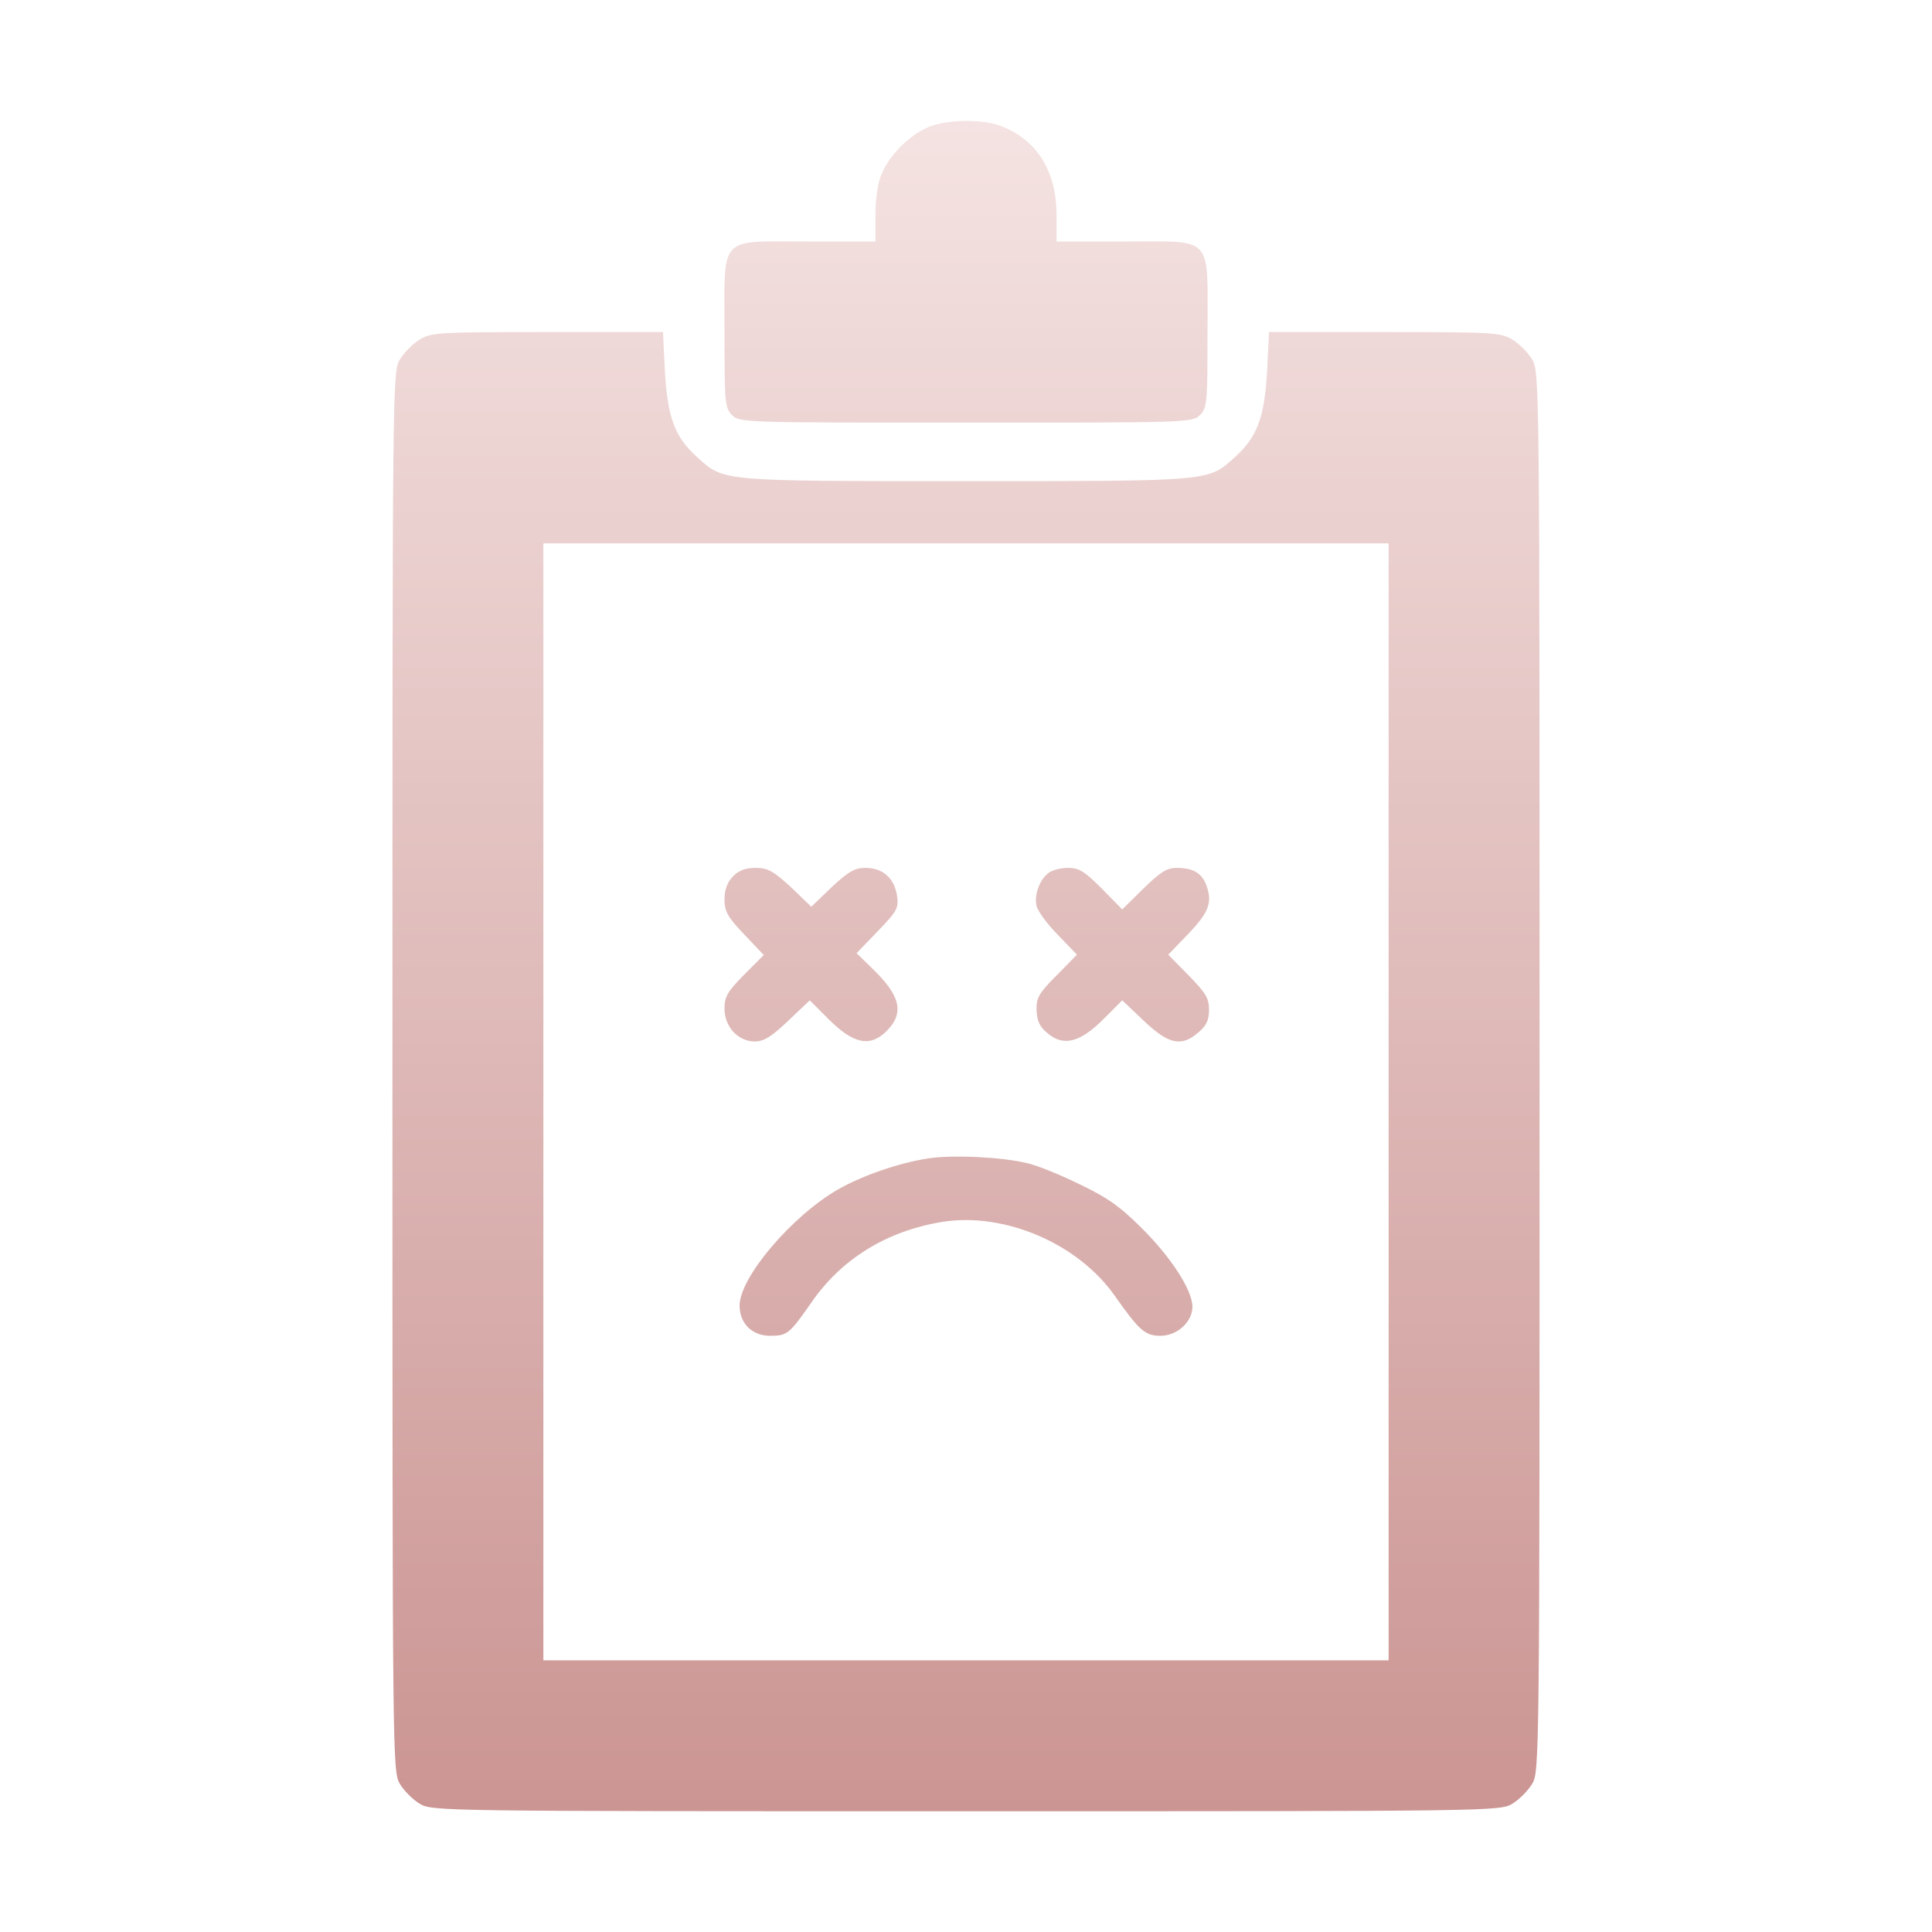 <svg xmlns="http://www.w3.org/2000/svg" width="160" height="160" viewBox="0 0 160 160" fill="none">
  <path d="M76.719 10.594C75.188 11.313 73.625 12.906 73 14.438C72.688 15.125 72.5 16.531 72.5 17.813V20H66.875C59.406 20 60 19.375 60 27.5C60 33.344 60.031 33.781 60.625 34.375C61.25 35 61.656 35 80 35C98.344 35 98.75 35 99.375 34.375C99.969 33.781 100 33.344 100 27.5C100 19.375 100.594 20 93.125 20H87.5V17.719C87.469 14.219 85.938 11.688 83.062 10.5C81.438 9.813 78.281 9.875 76.719 10.594Z" fill="url(#paint0_linear_343_5234)"/>
  <path d="M34.75 28.125C34.188 28.469 33.469 29.188 33.125 29.75C32.5 30.781 32.5 31.469 32.5 88.75C32.5 146.031 32.5 146.719 33.125 147.75C33.469 148.313 34.188 149.031 34.75 149.375C35.781 150 36.438 150 80 150C123.562 150 124.219 150 125.25 149.375C125.813 149.031 126.531 148.313 126.875 147.75C127.5 146.719 127.5 146.031 127.5 88.75C127.5 31.469 127.5 30.781 126.875 29.75C126.531 29.188 125.813 28.469 125.25 28.125C124.281 27.531 123.656 27.5 114.656 27.5H105.094L104.938 30.719C104.719 34.563 104.125 36.188 102.281 37.844C100.031 39.875 100.531 39.844 80 39.844C59.469 39.844 59.969 39.875 57.719 37.844C55.875 36.188 55.281 34.563 55.062 30.719L54.906 27.5H45.344C36.344 27.5 35.719 27.531 34.75 28.125ZM115 137.5H45V45H115V137.5Z" fill="url(#paint1_linear_343_5234)"/>
  <path d="M60.688 72.594C60.219 73.063 60 73.719 60 74.5C60 75.469 60.25 75.938 61.625 77.375L63.25 79.094L61.625 80.719C60.25 82.125 60 82.531 60 83.531C60 85.031 61.125 86.25 62.5 86.25C63.25 86.25 63.875 85.875 65.281 84.531L67.062 82.844L68.625 84.406C70.688 86.469 72.062 86.75 73.438 85.375C74.906 83.875 74.594 82.469 72.219 80.188L70.938 78.938L72.688 77.125C74.344 75.406 74.438 75.188 74.281 74.125C74.031 72.688 73.094 71.875 71.656 71.875C70.781 71.875 70.25 72.188 68.875 73.469L67.188 75.094L65.5 73.469C64.031 72.125 63.594 71.875 62.562 71.875C61.719 71.875 61.156 72.094 60.688 72.594Z" fill="url(#paint2_linear_343_5234)"/>
  <path d="M86.812 72.313C86.094 72.844 85.625 74.156 85.844 75.031C85.938 75.438 86.719 76.531 87.594 77.406L89.188 79.063L87.5 80.781C86.031 82.25 85.812 82.656 85.844 83.656C85.875 84.531 86.094 85.031 86.75 85.563C88.062 86.688 89.438 86.344 91.375 84.406L92.938 82.844L94.719 84.531C96.781 86.5 97.844 86.719 99.25 85.5C99.906 84.938 100.125 84.5 100.125 83.625C100.125 82.656 99.844 82.219 98.438 80.781L96.75 79.063L98.344 77.406C100.094 75.594 100.406 74.781 99.938 73.406C99.562 72.313 98.844 71.875 97.438 71.875C96.625 71.875 96.094 72.219 94.688 73.594L92.938 75.313L91.25 73.594C89.812 72.156 89.375 71.875 88.438 71.875C87.844 71.875 87.094 72.063 86.812 72.313Z" fill="url(#paint3_linear_343_5234)"/>
  <path d="M76.844 95.938C74.438 96.313 71.438 97.344 69.406 98.5C65.594 100.688 61.25 105.781 61.25 108.125C61.25 109.594 62.281 110.625 63.781 110.625C65.188 110.625 65.375 110.469 67.125 107.969C69.656 104.25 73.438 101.938 78.062 101.188C83.219 100.375 89.312 103 92.344 107.344C94.344 110.188 94.844 110.625 96.094 110.625C97.5 110.625 98.75 109.469 98.75 108.219C98.75 106.844 96.969 104.094 94.5 101.656C92.719 99.875 91.625 99.125 89.312 98.031C87.719 97.25 85.781 96.469 85 96.313C82.906 95.813 78.844 95.625 76.844 95.938Z" fill="url(#paint4_linear_343_5234)"/>
  <defs>
    <linearGradient id="paint0_linear_343_5234" x1="80" y1="10.018" x2="80" y2="150" gradientUnits="userSpaceOnUse">
      <stop stop-color="#F4E3E2"/>
      <stop offset="1" stop-color="#CB9593"/>
    </linearGradient>
    <linearGradient id="paint1_linear_343_5234" x1="80" y1="10.018" x2="80" y2="150" gradientUnits="userSpaceOnUse">
      <stop stop-color="#F4E3E2"/>
      <stop offset="1" stop-color="#CB9593"/>
    </linearGradient>
    <linearGradient id="paint2_linear_343_5234" x1="80" y1="10.018" x2="80" y2="150" gradientUnits="userSpaceOnUse">
      <stop stop-color="#F4E3E2"/>
      <stop offset="1" stop-color="#CB9593"/>
    </linearGradient>
    <linearGradient id="paint3_linear_343_5234" x1="80" y1="10.018" x2="80" y2="150" gradientUnits="userSpaceOnUse">
      <stop stop-color="#F4E3E2"/>
      <stop offset="1" stop-color="#CB9593"/>
    </linearGradient>
    <linearGradient id="paint4_linear_343_5234" x1="80" y1="10.018" x2="80" y2="150" gradientUnits="userSpaceOnUse">
      <stop stop-color="#F4E3E2"/>
      <stop offset="1" stop-color="#CB9593"/>
    </linearGradient>
  </defs>
</svg>